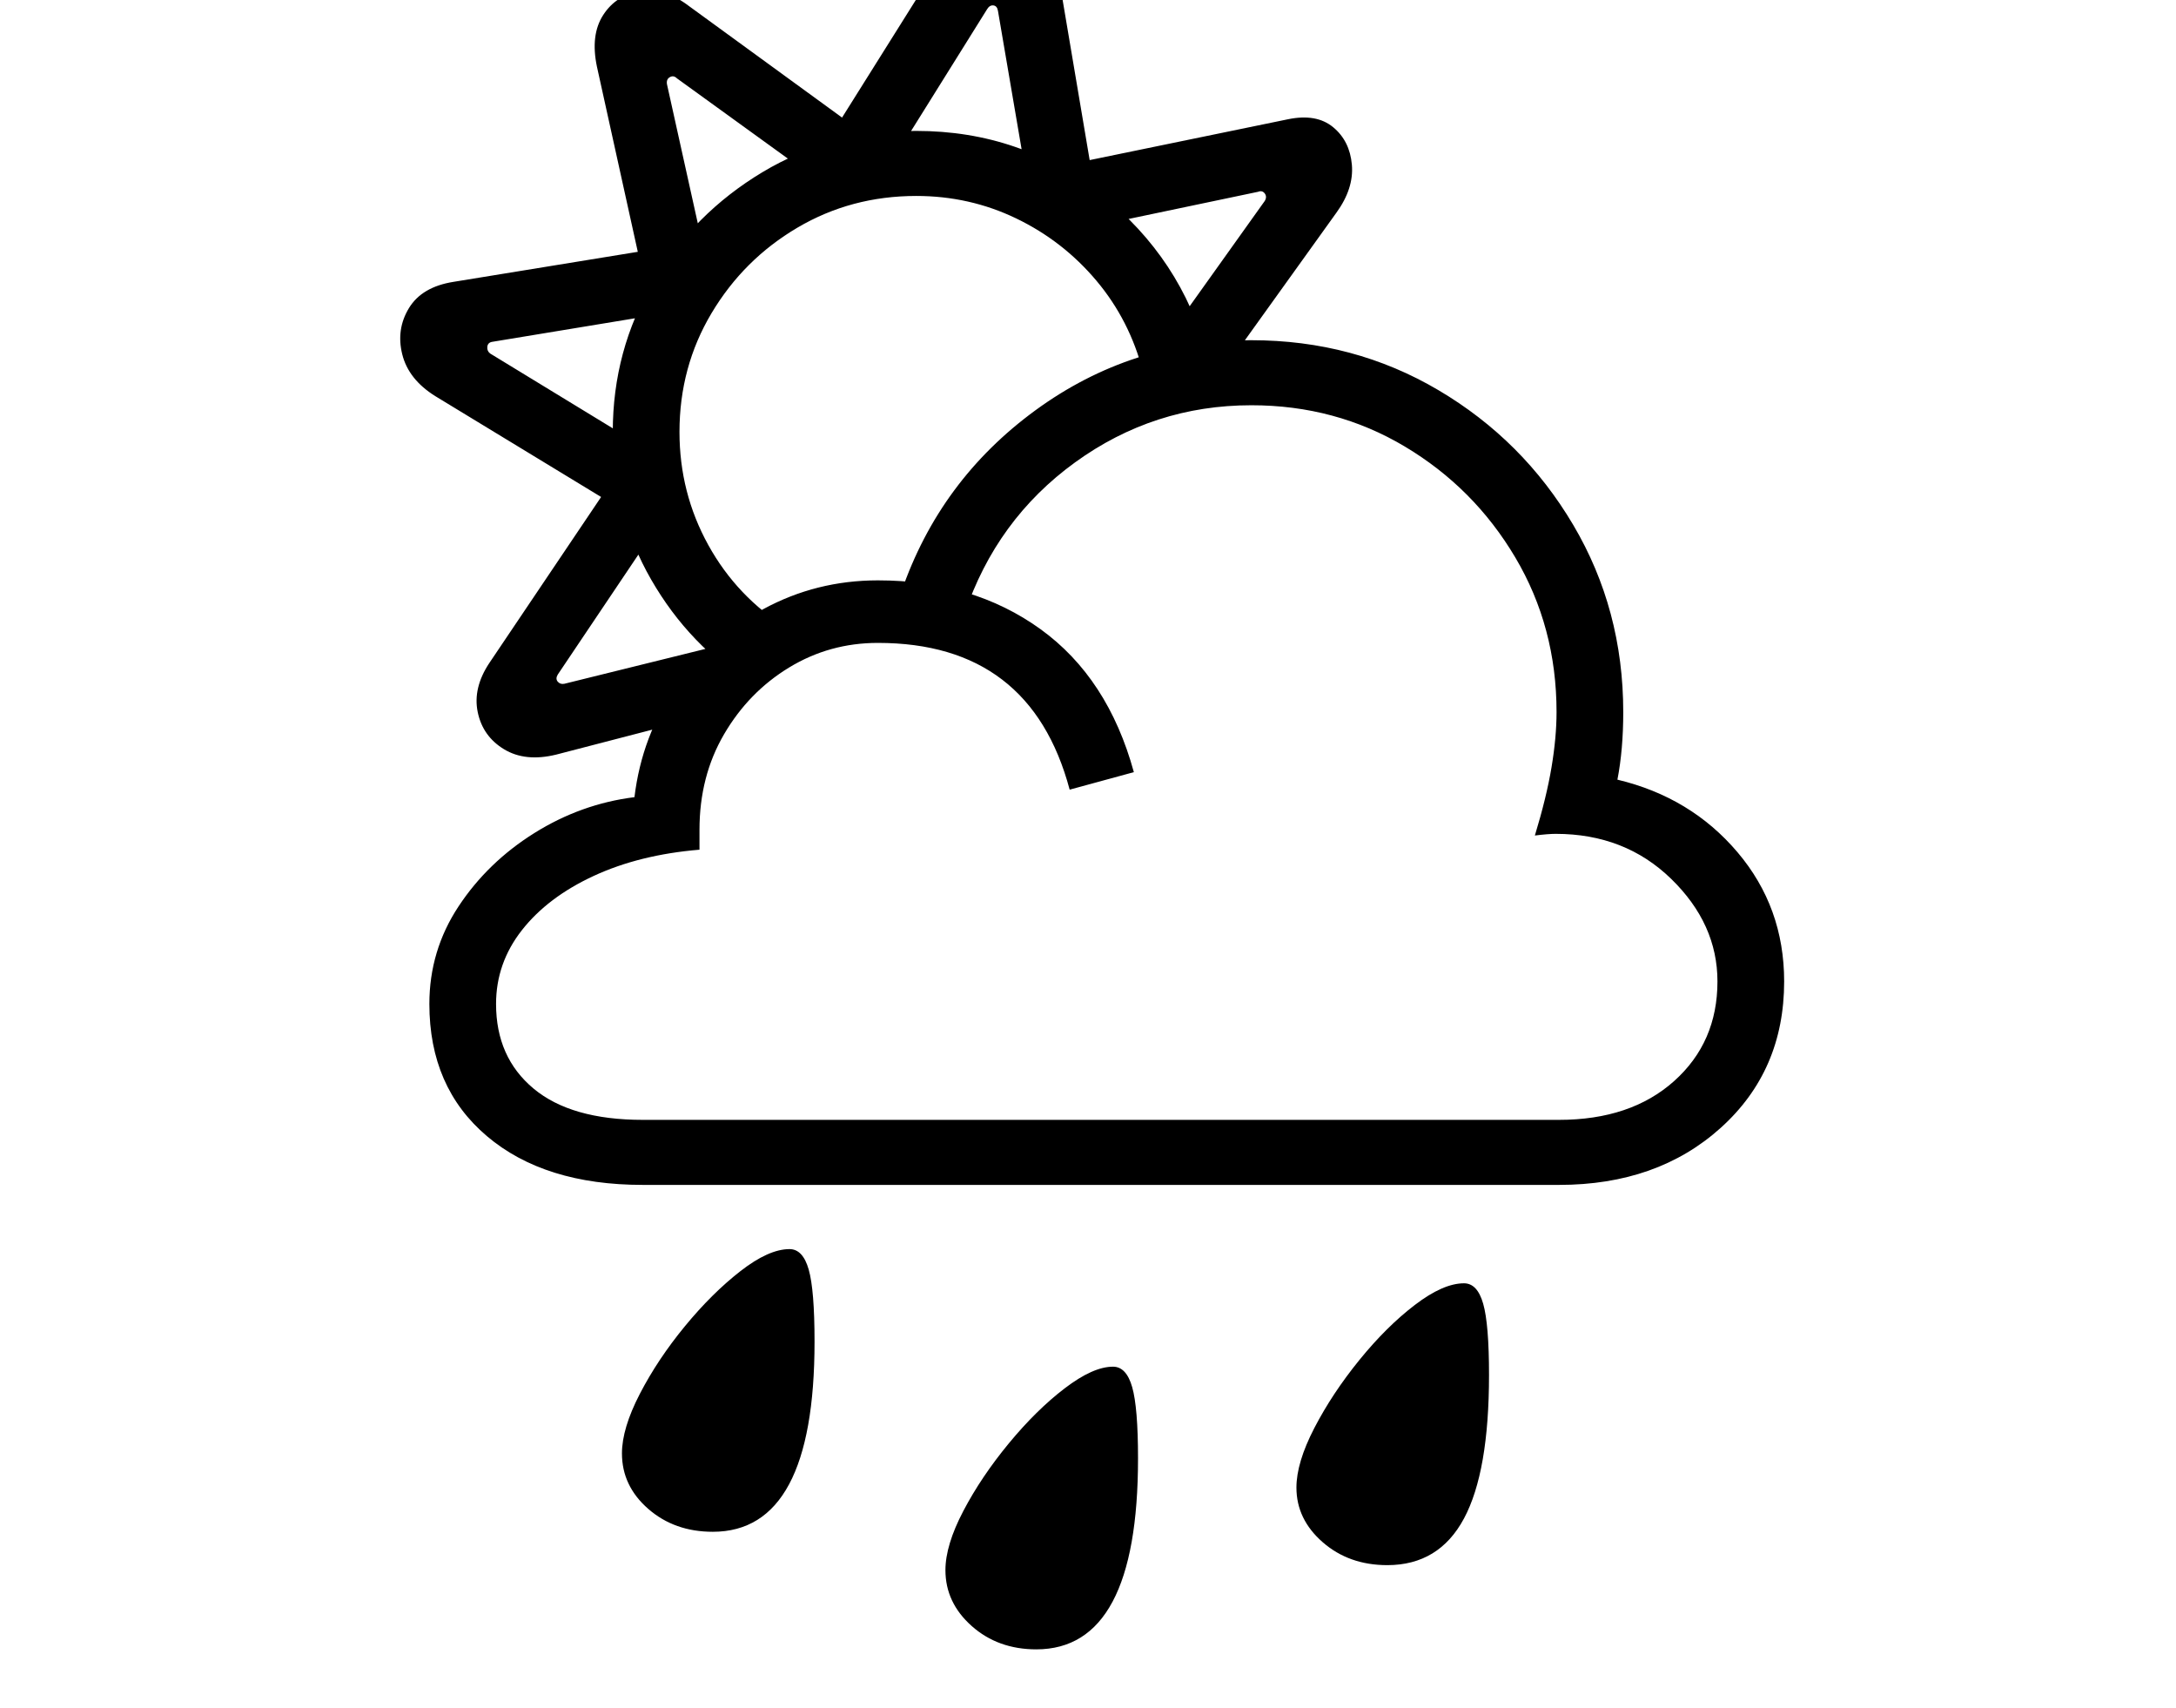 <svg xmlns="http://www.w3.org/2000/svg" viewBox="-10 0 2610 2048"><path d="M761 1421q-118 0-187-58.5T505 1204q0-64 35-117t91-88 120-43q9-74 50-132.5t104.5-93T1043 696q114 0 195 58.5T1350 926l-77 21q-47-176-230-176-58 0-106.5 29.5t-78 80T829 995v24q-72 6-127 31.5t-86 65-31 88.5q0 64 45 101.5t131 37.5h1099q86 0 138-46.5t52-119.5q0-69-55.5-123t-138.5-54q-9 0-25 2 14-46 20-82t6-66q0-102-49.5-185.5t-132.5-133-184-49.5q-117 0-211.5 68.5T1147 736l-76-26q46-134 161-218t259-84q123 0 224.5 60T1877 629.5t60 224.5q0 45-7 81 88 21 144 87t56 155q0 107-76 175.5t-194 68.5zm84 416q-46 0-77.5-27.5T736 1743q0-30 21.5-71.5t54-81 66.5-66 59-26.5q16 0 23 24.5t7 86.5q0 228-122 228zm388 141q-46 0-77.5-28t-31.5-67q0-30 21.5-71t54.5-81 67-66 58-26q16 0 23 24.5t7 85.5q0 229-122 229zm421-101q-46 0-77.5-27.5T1545 1784q0-30 21.5-71.5t54-81.5 66.5-66 59-26q16 0 23 24.5t7 85.5q0 116-30 172t-92 56zM893 822q-76-47-122-127t-46-177q0-98 48.5-180t131-131.5T1089 157q126 0 222 76.5T1438 426l-77 20q-16-62-56-109.5t-96-74.5-120-27q-78 0-142.5 38t-103 102.5T805 518q0 73 34.5 135.5T935 754zm-236 83q-37 9-62.5-6.5T563 854t14-59l134-199-199-121q-32-20-39.5-50t8-55.5T534 338l221-36-49-222q-8-38 7.5-62T758-10.5 816 7l184 134 128-204q25-39 65-39 28 0 45 20.5t21 48.5l38 225 238-49q34-7 54 9.5t22.5 45T1593 255l-155 216-63-45 132-185q3-5 0-9t-8-2l-205 43-73-61-34-199q-1-6-5.5-6.5T1174 11l-118 189-95 9L802 94q-4-4-8.5-1.5T790 101l43 194-65 84-188 31q-5 1-5.5 6t3.5 8l182 111 22 91-123 183q-3 5 0 8.5t8 2.5l178-44 20 75z"/></svg>